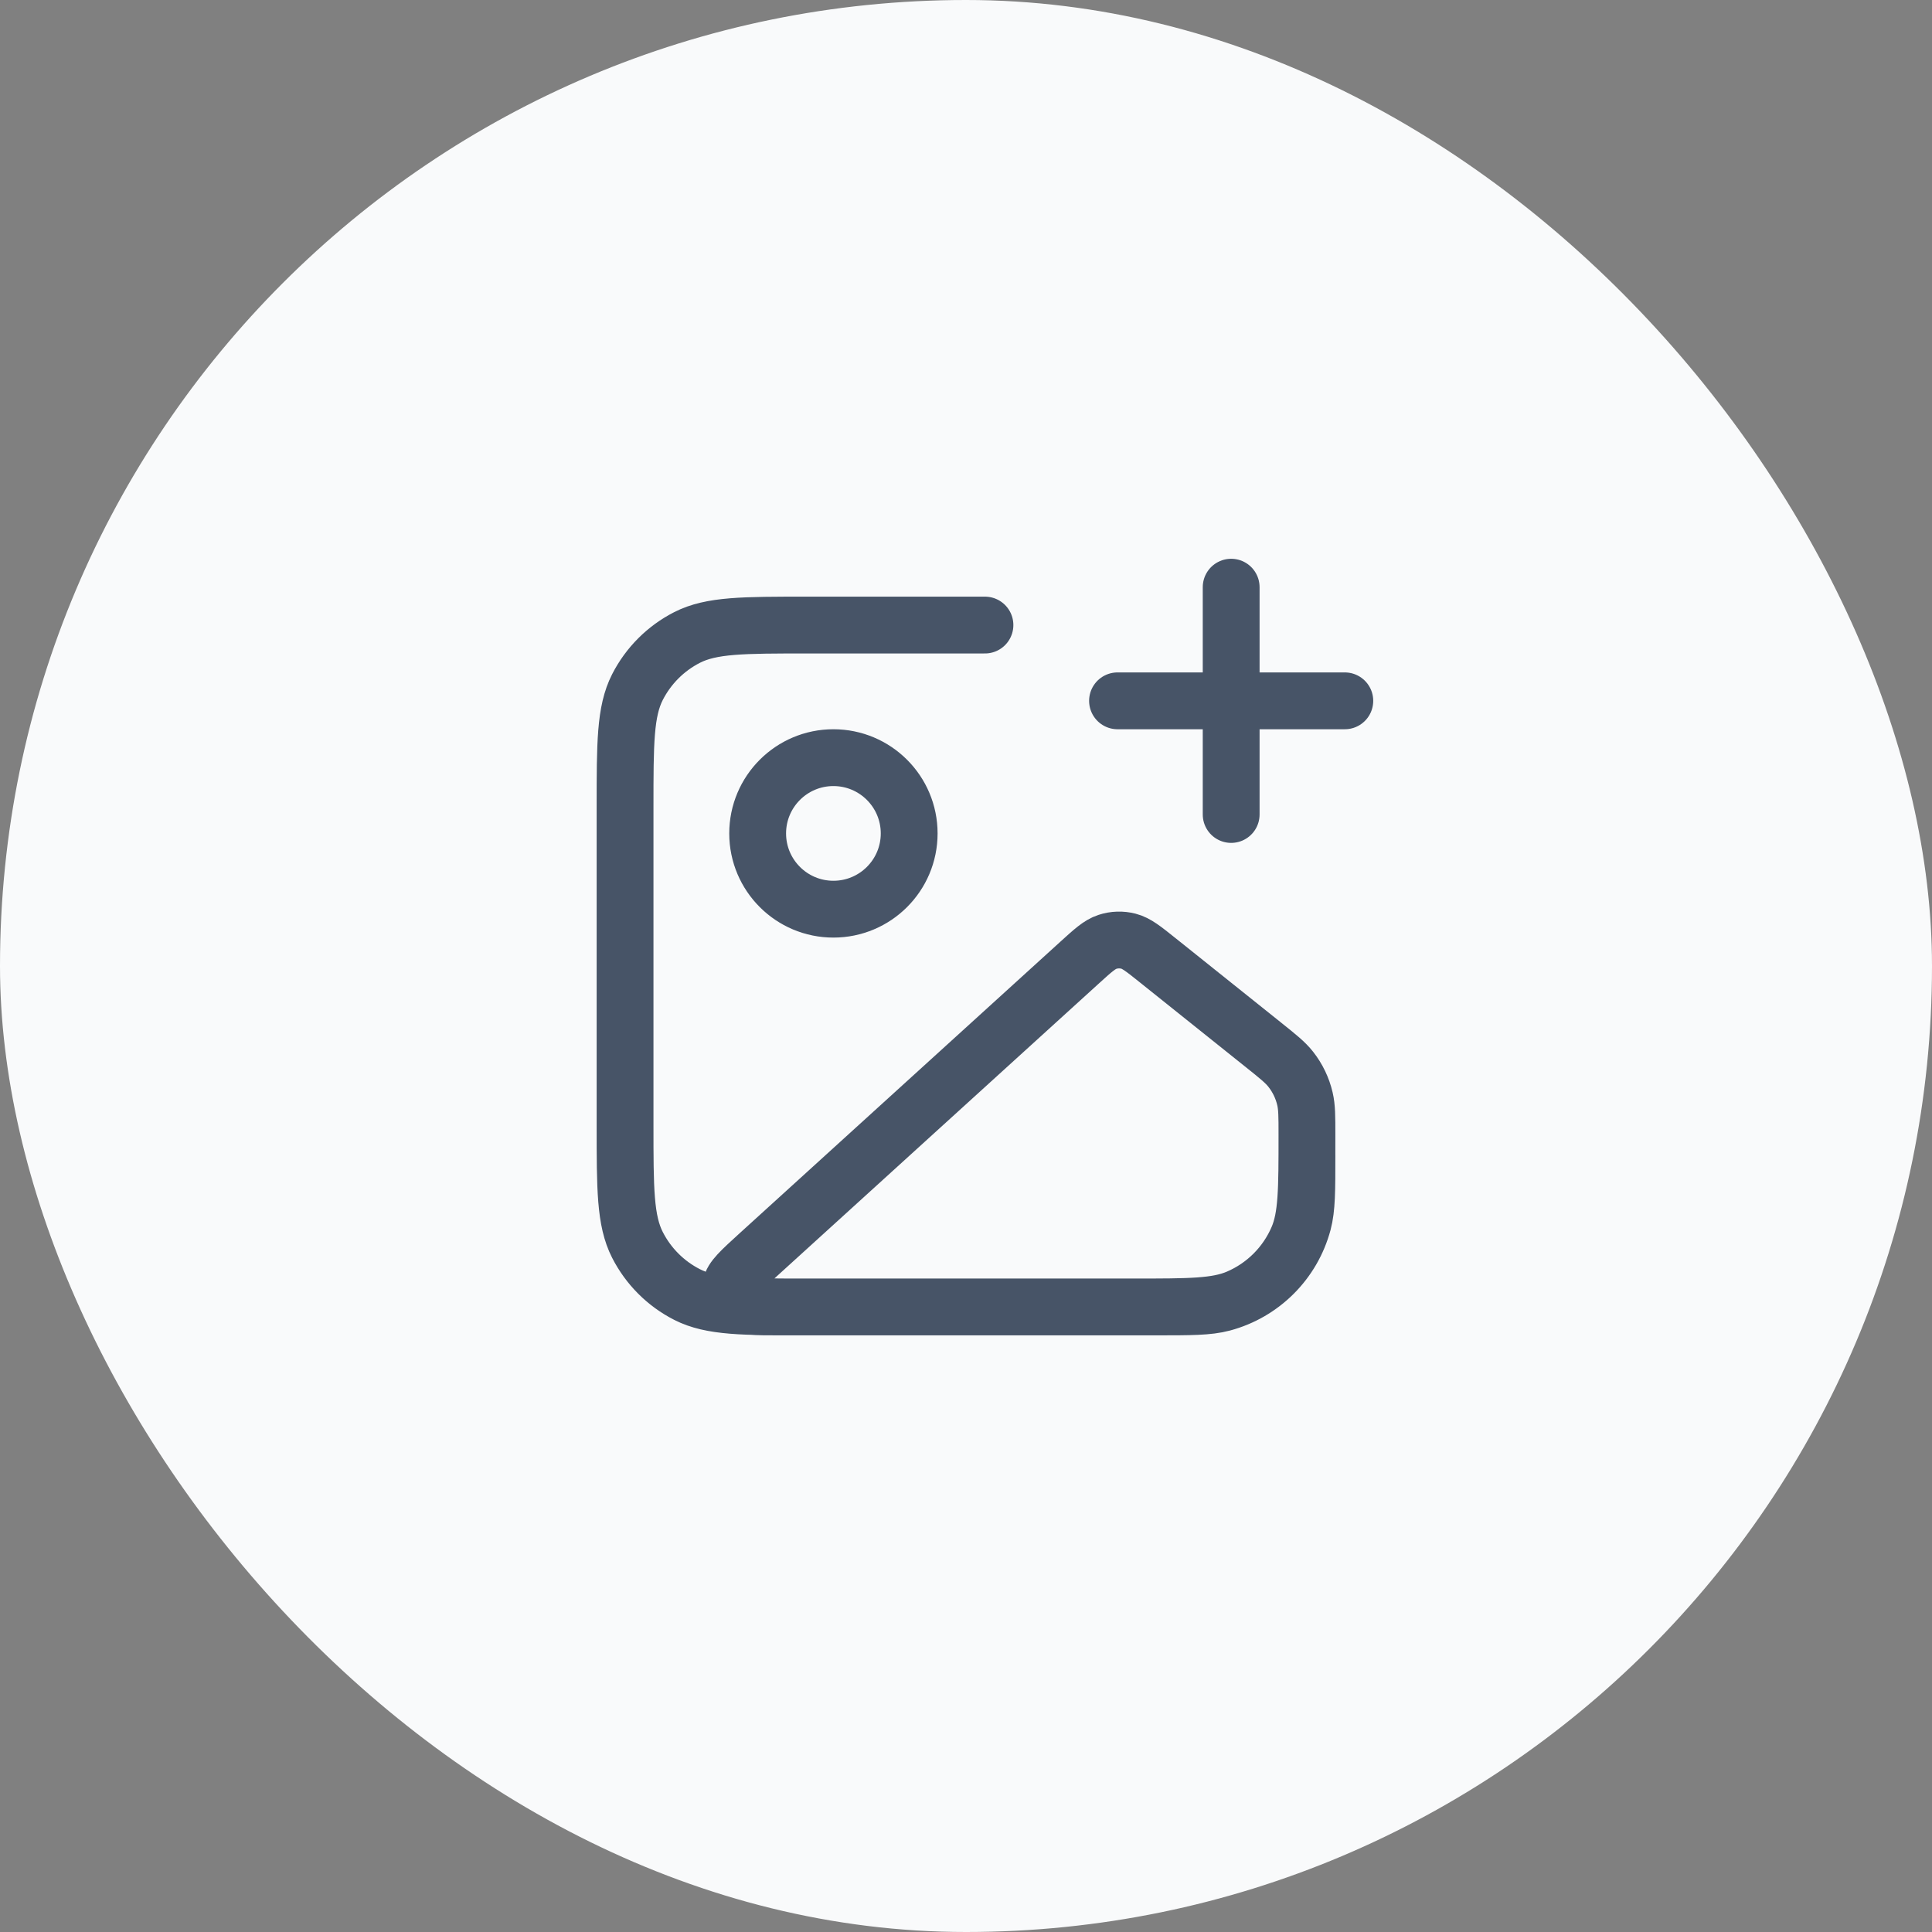 <svg width="68" height="68" viewBox="0 0 68 68" fill="none" xmlns="http://www.w3.org/2000/svg">
<rect x="0" y="0" width="68" height="68" fill="#808080" stroke="none"/>
<rect width="68" height="68" rx="34" fill="#F9FAFB"/>
<path d="M34.667 22H28.4C26.16 22 25.04 22 24.184 22.436C23.431 22.82 22.82 23.432 22.436 24.184C22 25.04 22 26.16 22 28.4V39.6C22 41.84 22 42.961 22.436 43.816C22.82 44.569 23.431 45.181 24.184 45.564C25.04 46 26.16 46 28.4 46H40.667C41.907 46 42.527 46 43.035 45.864C44.416 45.494 45.494 44.416 45.864 43.036C46 42.527 46 41.907 46 40.667M43.333 28.667V20.667M39.333 24.667H47.333M32 29.334C32 30.806 30.806 32 29.333 32C27.861 32 26.667 30.806 26.667 29.334C26.667 27.861 27.861 26.667 29.333 26.667C30.806 26.667 32 27.861 32 29.334ZM37.987 33.891L26.708 44.144C26.074 44.721 25.757 45.01 25.729 45.259C25.704 45.476 25.787 45.691 25.951 45.834C26.14 46 26.568 46 27.426 46H39.941C41.86 46 42.82 46 43.573 45.678C44.519 45.273 45.273 44.52 45.678 43.574C46 42.82 46 41.861 46 39.942C46 39.296 46 38.973 45.929 38.672C45.841 38.295 45.671 37.941 45.431 37.636C45.24 37.393 44.988 37.191 44.484 36.788L40.754 33.804C40.25 33.4 39.998 33.198 39.72 33.127C39.475 33.064 39.217 33.072 38.977 33.151C38.704 33.239 38.465 33.456 37.987 33.891Z" stroke="#475467" stroke-width="2" stroke-linecap="round" stroke-linejoin="round"/>
</svg>
